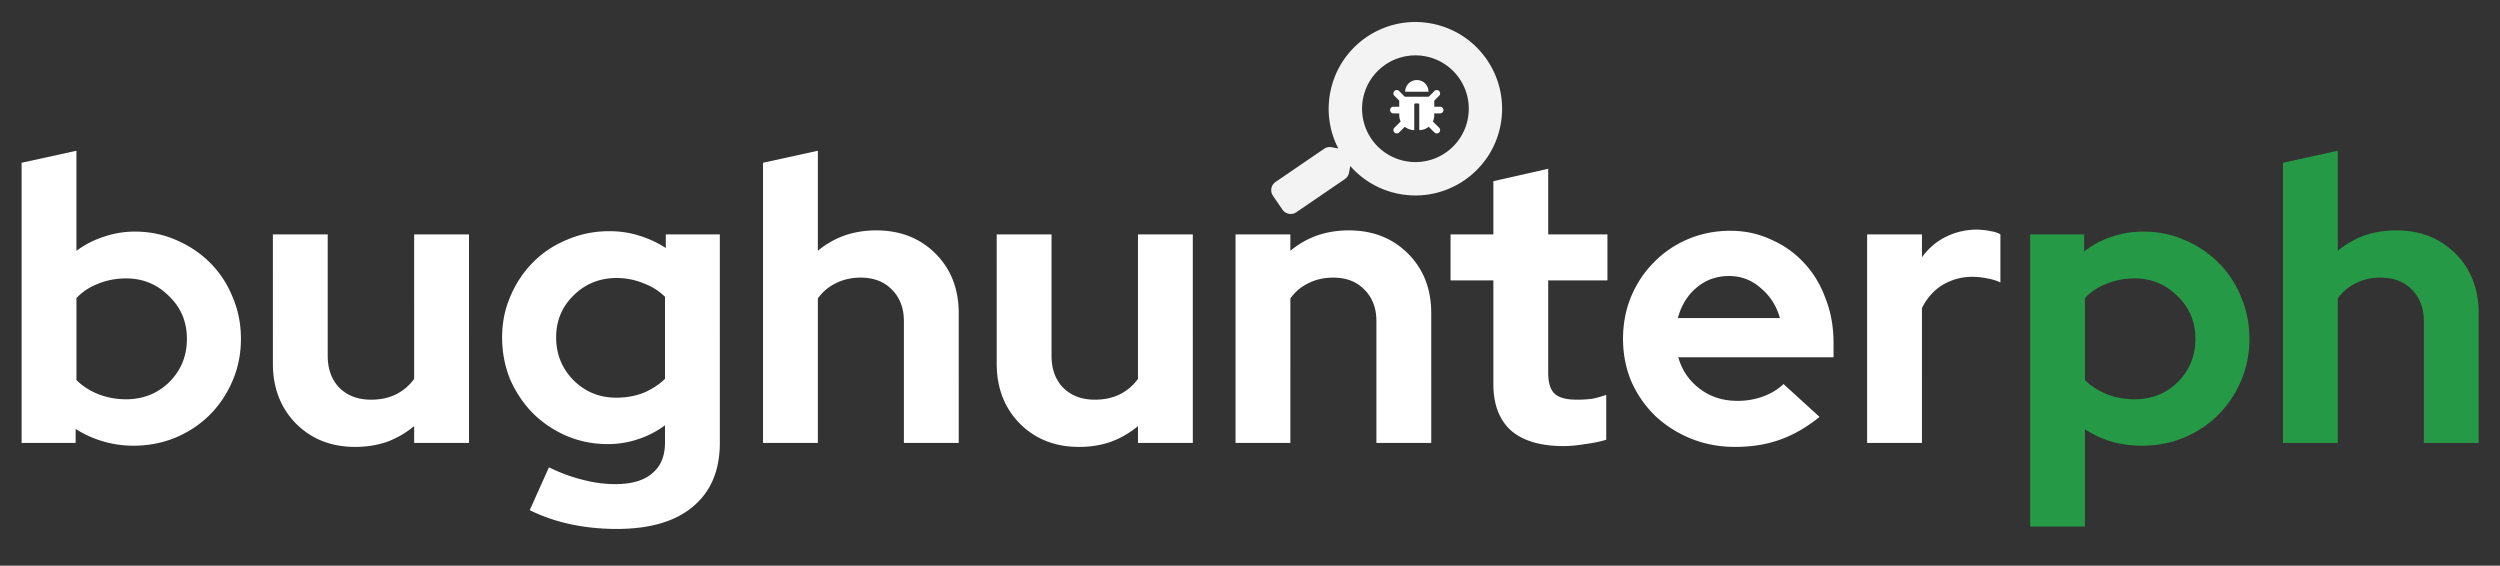 <svg xmlns="http://www.w3.org/2000/svg" width="937" height="212" fill="none" xmlns:v="https://vecta.io/nano"><rect width="100%" height="100%" fill="#333333" stroke="none"/><g fill="#fff"><path d="M485.85 79.552l18.196-12.42c.82-.56 1.382-1.425 1.567-2.407l.473-2.503a32.33 32.33 0 0 0 18.375 10.466c17.64 3.33 34.632-8.267 37.962-25.9s-8.264-34.636-25.903-37.966-34.632 8.267-37.962 25.9c-1.4 7.416-.17 14.71 3.044 20.93l-2.502-.472c-.983-.185-1.99.022-2.813.582L478.1 68.18c-1.716 1.17-2.156 3.505-.983 5.205l3.525 5.166a3.77 3.77 0 0 0 5.217 1.001zm25-42.512a19.99 19.99 0 0 1 39.301 7.419 19.99 19.99 0 0 1-39.301-7.419z" fill-opacity=".94"/><path d="M541 41.285c-.02.68-.595 1.215-1.276 1.215h-2.162v.625c0 .854-.2 1.663-.53 2.4l2.353 2.353a1.25 1.25 0 1 1-1.768 1.768l-2.138-2.138c-.967.784-2.2 1.254-3.54 1.254v-9.53a.47.47 0 0 0-.468-.469h-.938a.47.47 0 0 0-.469.469v9.53a5.6 5.6 0 0 1-3.54-1.254l-2.138 2.138a1.25 1.25 0 1 1-1.768-1.768l2.353-2.353a5.61 5.61 0 0 1-.532-2.39V42.5h-2.16c-.68 0-1.257-.534-1.276-1.215A1.25 1.25 0 0 1 522.25 40h2.187v-2.295l-1.82-1.82a1.25 1.25 0 1 1 1.768-1.768l2.134 2.134h8.964l2.134-2.134a1.25 1.25 0 1 1 1.768 1.768l-1.822 1.82V40h2.188a1.25 1.25 0 0 1 1.25 1.285zM531.04 30c-2.416 0-4.375 1.96-4.375 4.375h8.75c0-2.416-1.96-4.375-4.375-4.375zM90.3 127c0 5.6-1.05 10.85-3.15 15.75s-4.95 9.15-8.55 12.75-7.9 6.45-12.9 8.55c-4.9 2-10.15 3-15.75 3-3.9 0-7.7-.55-11.4-1.65s-7.1-2.65-10.2-4.65V166H8.1V61l20.55-4.5V94c3.1-2.3 6.5-4.05 10.2-5.25 3.8-1.3 7.7-1.95 11.7-1.95 5.5 0 10.65 1.05 15.45 3.15 4.9 2.1 9.15 4.95 12.75 8.55s6.4 7.85 8.4 12.75c2.1 4.9 3.15 10.15 3.15 15.75zm-43.05-22.65c-3.7 0-7.15.65-10.35 1.95-3.2 1.2-5.95 3-8.25 5.4v30.75c2.2 2.2 4.9 3.95 8.1 5.25 3.3 1.3 6.8 1.95 10.5 1.95 6.4 0 11.8-2.15 16.2-6.45 4.4-4.4 6.6-9.8 6.6-16.2s-2.25-11.75-6.75-16.05c-4.4-4.4-9.75-6.6-16.05-6.6zm75.575-16.5v45.45c0 5 1.45 9 4.35 12 3 3 6.95 4.5 11.85 4.5 3.5 0 6.6-.65 9.3-1.95 2.8-1.4 5.1-3.35 6.9-5.85V87.85h20.55V166h-20.55v-6.3c-3 2.5-6.35 4.45-10.05 5.85-3.7 1.3-7.7 1.95-12 1.95-9 0-16.4-2.9-22.2-8.7-5.8-5.9-8.7-13.4-8.7-22.5V87.85h20.55zm104.966 78.6c-5.5 0-10.7-1.05-15.6-3.15-4.8-2.1-9-4.95-12.6-8.55-3.5-3.6-6.3-7.8-8.4-12.6-2-4.9-3-10.15-3-15.75 0-5.5 1.05-10.65 3.15-15.45 2.1-4.9 4.95-9.15 8.55-12.75s7.85-6.4 12.75-8.4c4.9-2.1 10.15-3.15 15.75-3.15 3.9 0 7.6.55 11.1 1.65a40 40 0 0 1 10.05 4.65v-5.1h20.25V166c0 10.3-3.35 18.25-10.05 23.85-6.6 5.6-16.15 8.4-28.65 8.4-6 0-11.8-.6-17.4-1.8-5.5-1.2-10.55-2.95-15.15-5.25l7.2-16.05c4.3 2.1 8.5 3.65 12.6 4.65 4.1 1.1 8.2 1.65 12.3 1.65 6.1 0 10.7-1.35 13.8-4.05 3.2-2.6 4.8-6.45 4.8-11.55v-6.45c-3.1 2.3-6.5 4.05-10.2 5.25-3.6 1.2-7.35 1.8-11.25 1.8zm-19.35-40.05c0 6.3 2.15 11.65 6.45 16.05 4.4 4.4 9.75 6.6 16.05 6.6 3.7 0 7.1-.6 10.2-1.8 3.1-1.3 5.8-3.05 8.1-5.25v-30.75c-2.2-2.2-4.9-3.9-8.1-5.1a26.45 26.45 0 0 0-10.05-1.95c-6.3 0-11.65 2.15-16.05 6.45s-6.6 9.55-6.6 15.75zm77.54 39.6V61l20.55-4.5V94c3-2.5 6.3-4.4 9.9-5.7 3.7-1.3 7.7-1.95 12-1.95 9 0 16.4 2.9 22.2 8.7s8.7 13.25 8.7 22.35V166h-20.55v-45.6c0-4.9-1.5-8.85-4.5-11.85-2.9-3-6.8-4.5-11.7-4.5-3.4 0-6.5.7-9.3 2.1-2.7 1.3-4.95 3.2-6.75 5.7V166h-20.55zm108.133-78.15v45.45c0 5 1.45 9 4.35 12 3 3 6.95 4.5 11.85 4.5 3.5 0 6.6-.65 9.3-1.95 2.8-1.4 5.1-3.35 6.9-5.85V87.85h20.55V166h-20.55v-6.3c-3 2.5-6.35 4.45-10.05 5.85-3.7 1.3-7.7 1.95-12 1.95-9 0-16.4-2.9-22.2-8.7-5.8-5.9-8.7-13.4-8.7-22.5V87.85h20.55zM463.08 166V87.85h20.55V94c3-2.5 6.3-4.4 9.9-5.7 3.7-1.3 7.7-1.95 12-1.95 9 0 16.4 2.9 22.2 8.7s8.7 13.25 8.7 22.35V166h-20.55v-45.6c0-4.9-1.5-8.85-4.5-11.85-2.9-3-6.8-4.5-11.7-4.5-3.4 0-6.5.7-9.3 2.1-2.7 1.3-4.95 3.2-6.75 5.7V166h-20.55zm96.637-22.05V105.1h-16.05V87.85h16.05V67.9l20.55-4.65v24.6h22.2v17.25h-22.2v34.65c0 3.7.8 6.3 2.4 7.8s4.4 2.25 8.4 2.25c1.9 0 3.7-.1 5.4-.3 1.7-.3 3.55-.8 5.55-1.5v16.8c-2.2.7-4.85 1.25-7.95 1.65-3.1.5-5.75.75-7.95.75-8.7 0-15.3-1.95-19.8-5.85-4.4-4-6.6-9.8-6.6-17.4zm122.242 12.3c-4.8 3.9-9.75 6.75-14.85 8.55-5 1.8-10.6 2.7-16.8 2.7-5.9 0-11.45-1.05-16.65-3.15-5.1-2.1-9.55-4.95-13.35-8.55-3.7-3.6-6.65-7.85-8.85-12.75-2.1-5-3.15-10.35-3.15-16.05 0-5.6 1-10.85 3-15.75 2.1-5 4.95-9.3 8.55-12.9 3.6-3.7 7.85-6.6 12.75-8.7 5-2.1 10.3-3.15 15.9-3.15 5.5 0 10.6 1.1 15.3 3.3 4.8 2.1 8.9 5 12.3 8.7 3.5 3.7 6.2 8.15 8.1 13.35 2 5.1 3 10.65 3 16.65v5.4h-58.2c1.4 4.9 4.1 8.85 8.1 11.85s8.7 4.5 14.1 4.5c3.4 0 6.6-.55 9.6-1.65s5.55-2.65 7.65-4.65l13.5 12.3zm-33.9-52.8c-4.7 0-8.75 1.45-12.15 4.35-3.4 2.8-5.75 6.6-7.05 11.4h38.25c-1.3-4.6-3.7-8.35-7.2-11.25-3.4-3-7.35-4.5-11.85-4.5zM699.8 166V87.85h20.55v8.55c2.5-3.4 5.5-5.95 9-7.65 3.6-1.8 7.55-2.7 11.85-2.7 2 .1 3.65.3 4.95.6 1.4.2 2.6.6 3.6 1.2v18c-1.5-.7-3.15-1.2-4.95-1.5-1.8-.4-3.65-.6-5.55-.6-4 0-7.7 1-11.1 3-3.3 2-5.9 4.9-7.8 8.7V166H699.8z"/></g><path d="M760.883 197.35V87.85h20.25v6.45c3.1-2.5 6.55-4.35 10.35-5.55 3.8-1.3 7.75-1.95 11.85-1.95 5.5 0 10.65 1.05 15.45 3.15 4.9 2.1 9.15 4.95 12.75 8.55s6.4 7.85 8.4 12.75c2.1 4.9 3.15 10.15 3.15 15.75s-1.05 10.85-3.15 15.75-4.95 9.15-8.55 12.75-7.9 6.45-12.9 8.55c-4.9 2-10.15 3-15.75 3-3.8 0-7.55-.5-11.25-1.5a40 40 0 0 1-10.05-4.65v36.45h-20.55zm39.15-93c-3.7 0-7.15.65-10.35 1.95-3.2 1.2-5.95 3-8.25 5.4v30.75c2.2 2.2 4.9 3.95 8.1 5.25 3.3 1.3 6.8 1.95 10.5 1.95 6.4 0 11.8-2.15 16.2-6.45 4.4-4.4 6.6-9.8 6.6-16.2s-2.25-11.75-6.75-16.05c-4.4-4.4-9.75-6.6-16.05-6.6zM855.66 166V61l20.55-4.5V94c3-2.5 6.3-4.4 9.9-5.7 3.7-1.3 7.7-1.95 12-1.95 9 0 16.4 2.9 22.2 8.7s8.7 13.25 8.7 22.35V166h-20.55v-45.6c0-4.9-1.5-8.85-4.5-11.85-2.9-3-6.8-4.5-11.7-4.5-3.4 0-6.5.7-9.3 2.1-2.7 1.3-4.95 3.2-6.75 5.7V166h-20.55z" fill="#269947"/></svg>